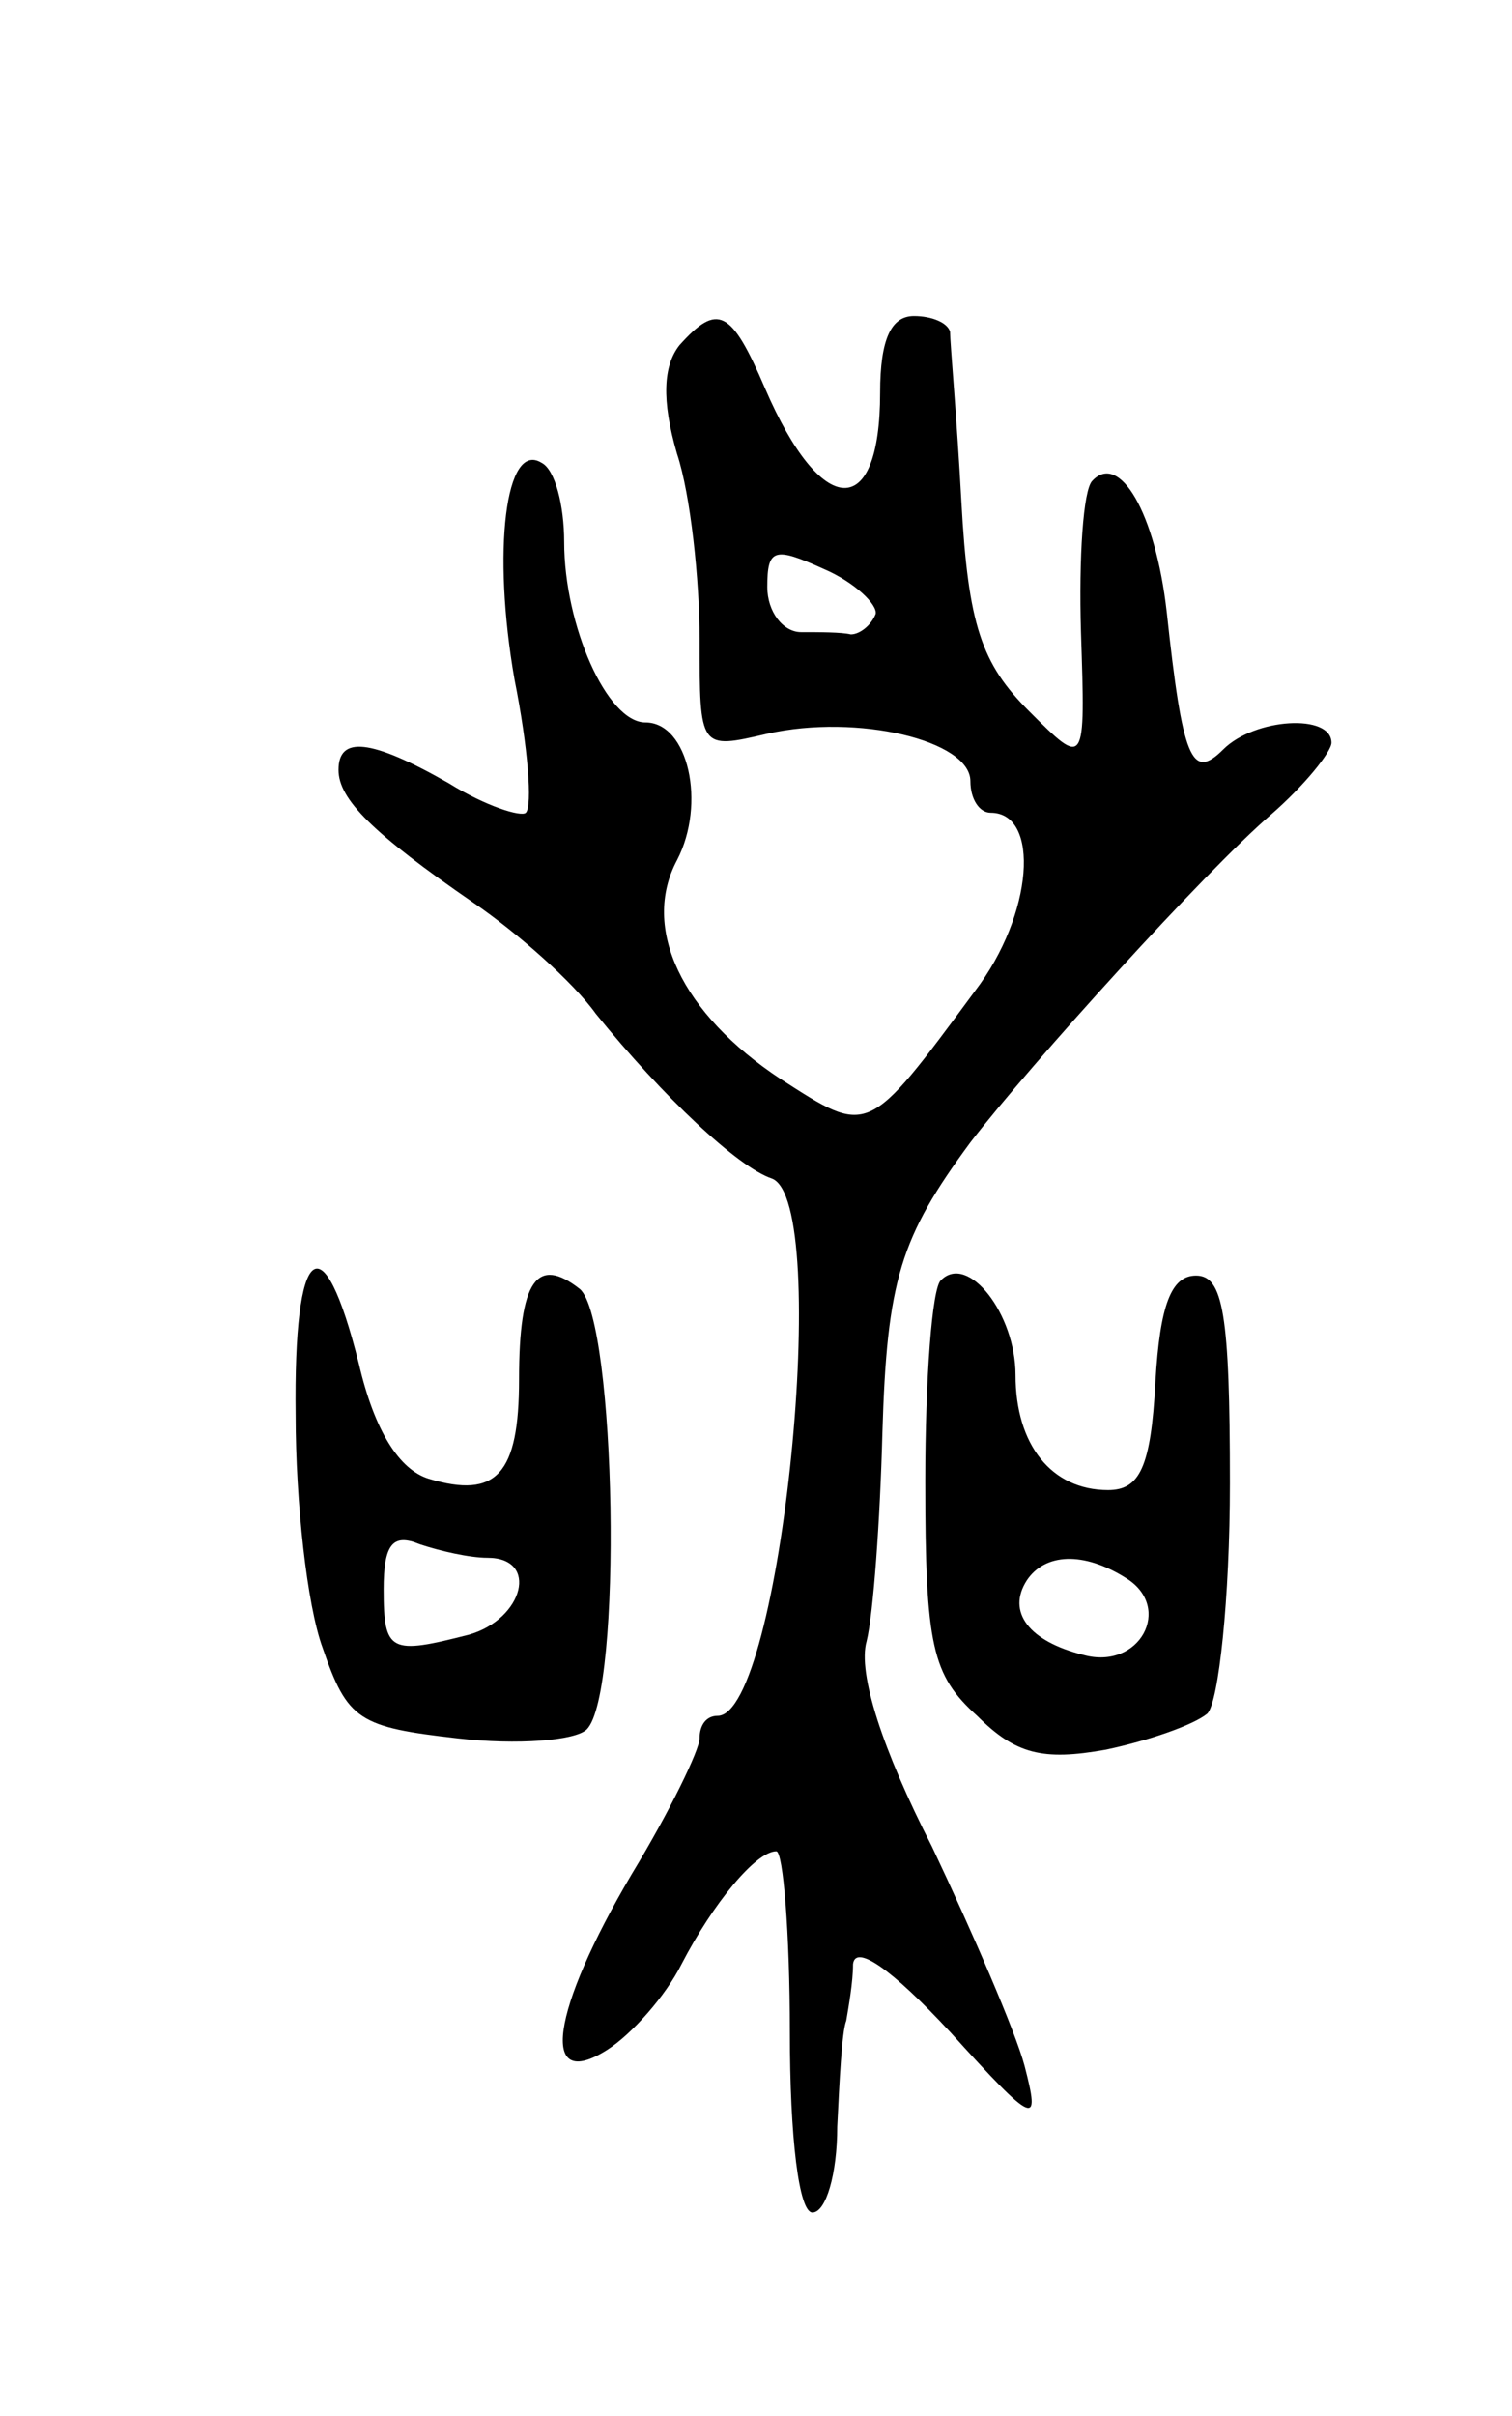 <svg version="1.0" xmlns="http://www.w3.org/2000/svg"
 width="67pt" height="107pt" viewBox="0 0 67 107"
 preserveAspectRatio="xMidYMid meet">
<g transform="translate(0,107) scale(0.1,-0.1)"
fill="#000000" stroke="none">
<path d="M301 917 c-7 -9 -8 -24 -1 -48 6 -18 10 -56 10 -82 0 -49 0 -49 30
-42 40 9 90 -3 90 -21 0 -8 4 -14 9 -14 22 0 19 -45 -7 -79 -48 -65 -47 -64
-86 -39 -44 29 -62 67 -46 97 13 25 5 61 -14 61 -17 0 -36 43 -36 80 0 16 -4
32 -10 35 -16 10 -22 -39 -12 -96 6 -30 8 -56 5 -59 -2 -2 -18 3 -34 13 -35
20 -49 21 -49 6 0 -13 15 -28 60 -59 19 -13 44 -35 54 -49 30 -37 63 -68 78
-73 27 -10 4 -238 -24 -238 -5 0 -8 -4 -8 -10 0 -5 -13 -32 -30 -60 -36 -61
-41 -97 -11 -78 11 7 26 24 33 38 14 27 33 50 42 50 3 0 6 -36 6 -80 0 -47 4
-80 10 -80 6 0 11 17 11 38 1 20 2 42 4 47 1 6 3 17 3 25 1 9 17 -2 43 -30 38
-42 40 -42 33 -15 -4 15 -23 59 -41 97 -22 43 -33 77 -29 91 3 12 6 54 7 92 2
68 8 87 39 129 27 35 104 120 133 145 15 13 27 28 27 32 0 13 -34 11 -48 -3
-14 -14 -18 -4 -25 61 -5 44 -21 71 -33 58 -4 -4 -6 -34 -5 -67 2 -60 2 -60
-23 -35 -21 21 -27 38 -30 93 -2 37 -5 70 -5 75 -1 4 -8 7 -16 7 -10 0 -15
-10 -15 -34 0 -57 -26 -56 -51 2 -15 35 -21 38 -38 19z m87 -119 c-2 -5 -7 -9
-11 -9 -4 1 -14 1 -22 1 -8 0 -15 9 -15 20 0 17 3 18 25 8 14 -6 24 -16 23
-20z"/>
<path d="M131 443 c0 -38 5 -84 12 -103 11 -32 16 -35 60 -40 26 -3 52 -1 57
4 16 16 13 181 -3 195 -19 15 -27 4 -27 -40 0 -42 -10 -53 -40 -44 -13 4 -24
21 -31 51 -16 64 -29 54 -28 -23z m85 -63 c23 0 16 -27 -8 -34 -35 -9 -38 -8
-38 20 0 20 4 25 16 20 9 -3 22 -6 30 -6z"/>
<path d="M417 503 c-4 -3 -7 -44 -7 -89 0 -73 3 -86 23 -104 17 -17 29 -20 57
-15 19 4 39 11 45 16 5 5 10 51 10 102 0 75 -3 92 -15 92 -11 0 -16 -13 -18
-47 -2 -38 -7 -48 -21 -48 -25 0 -41 20 -41 51 0 27 -21 54 -33 42z m82 -132
c21 -13 6 -41 -19 -34 -24 6 -34 19 -25 33 8 12 25 13 44 1z"/>
</g>
</svg>
